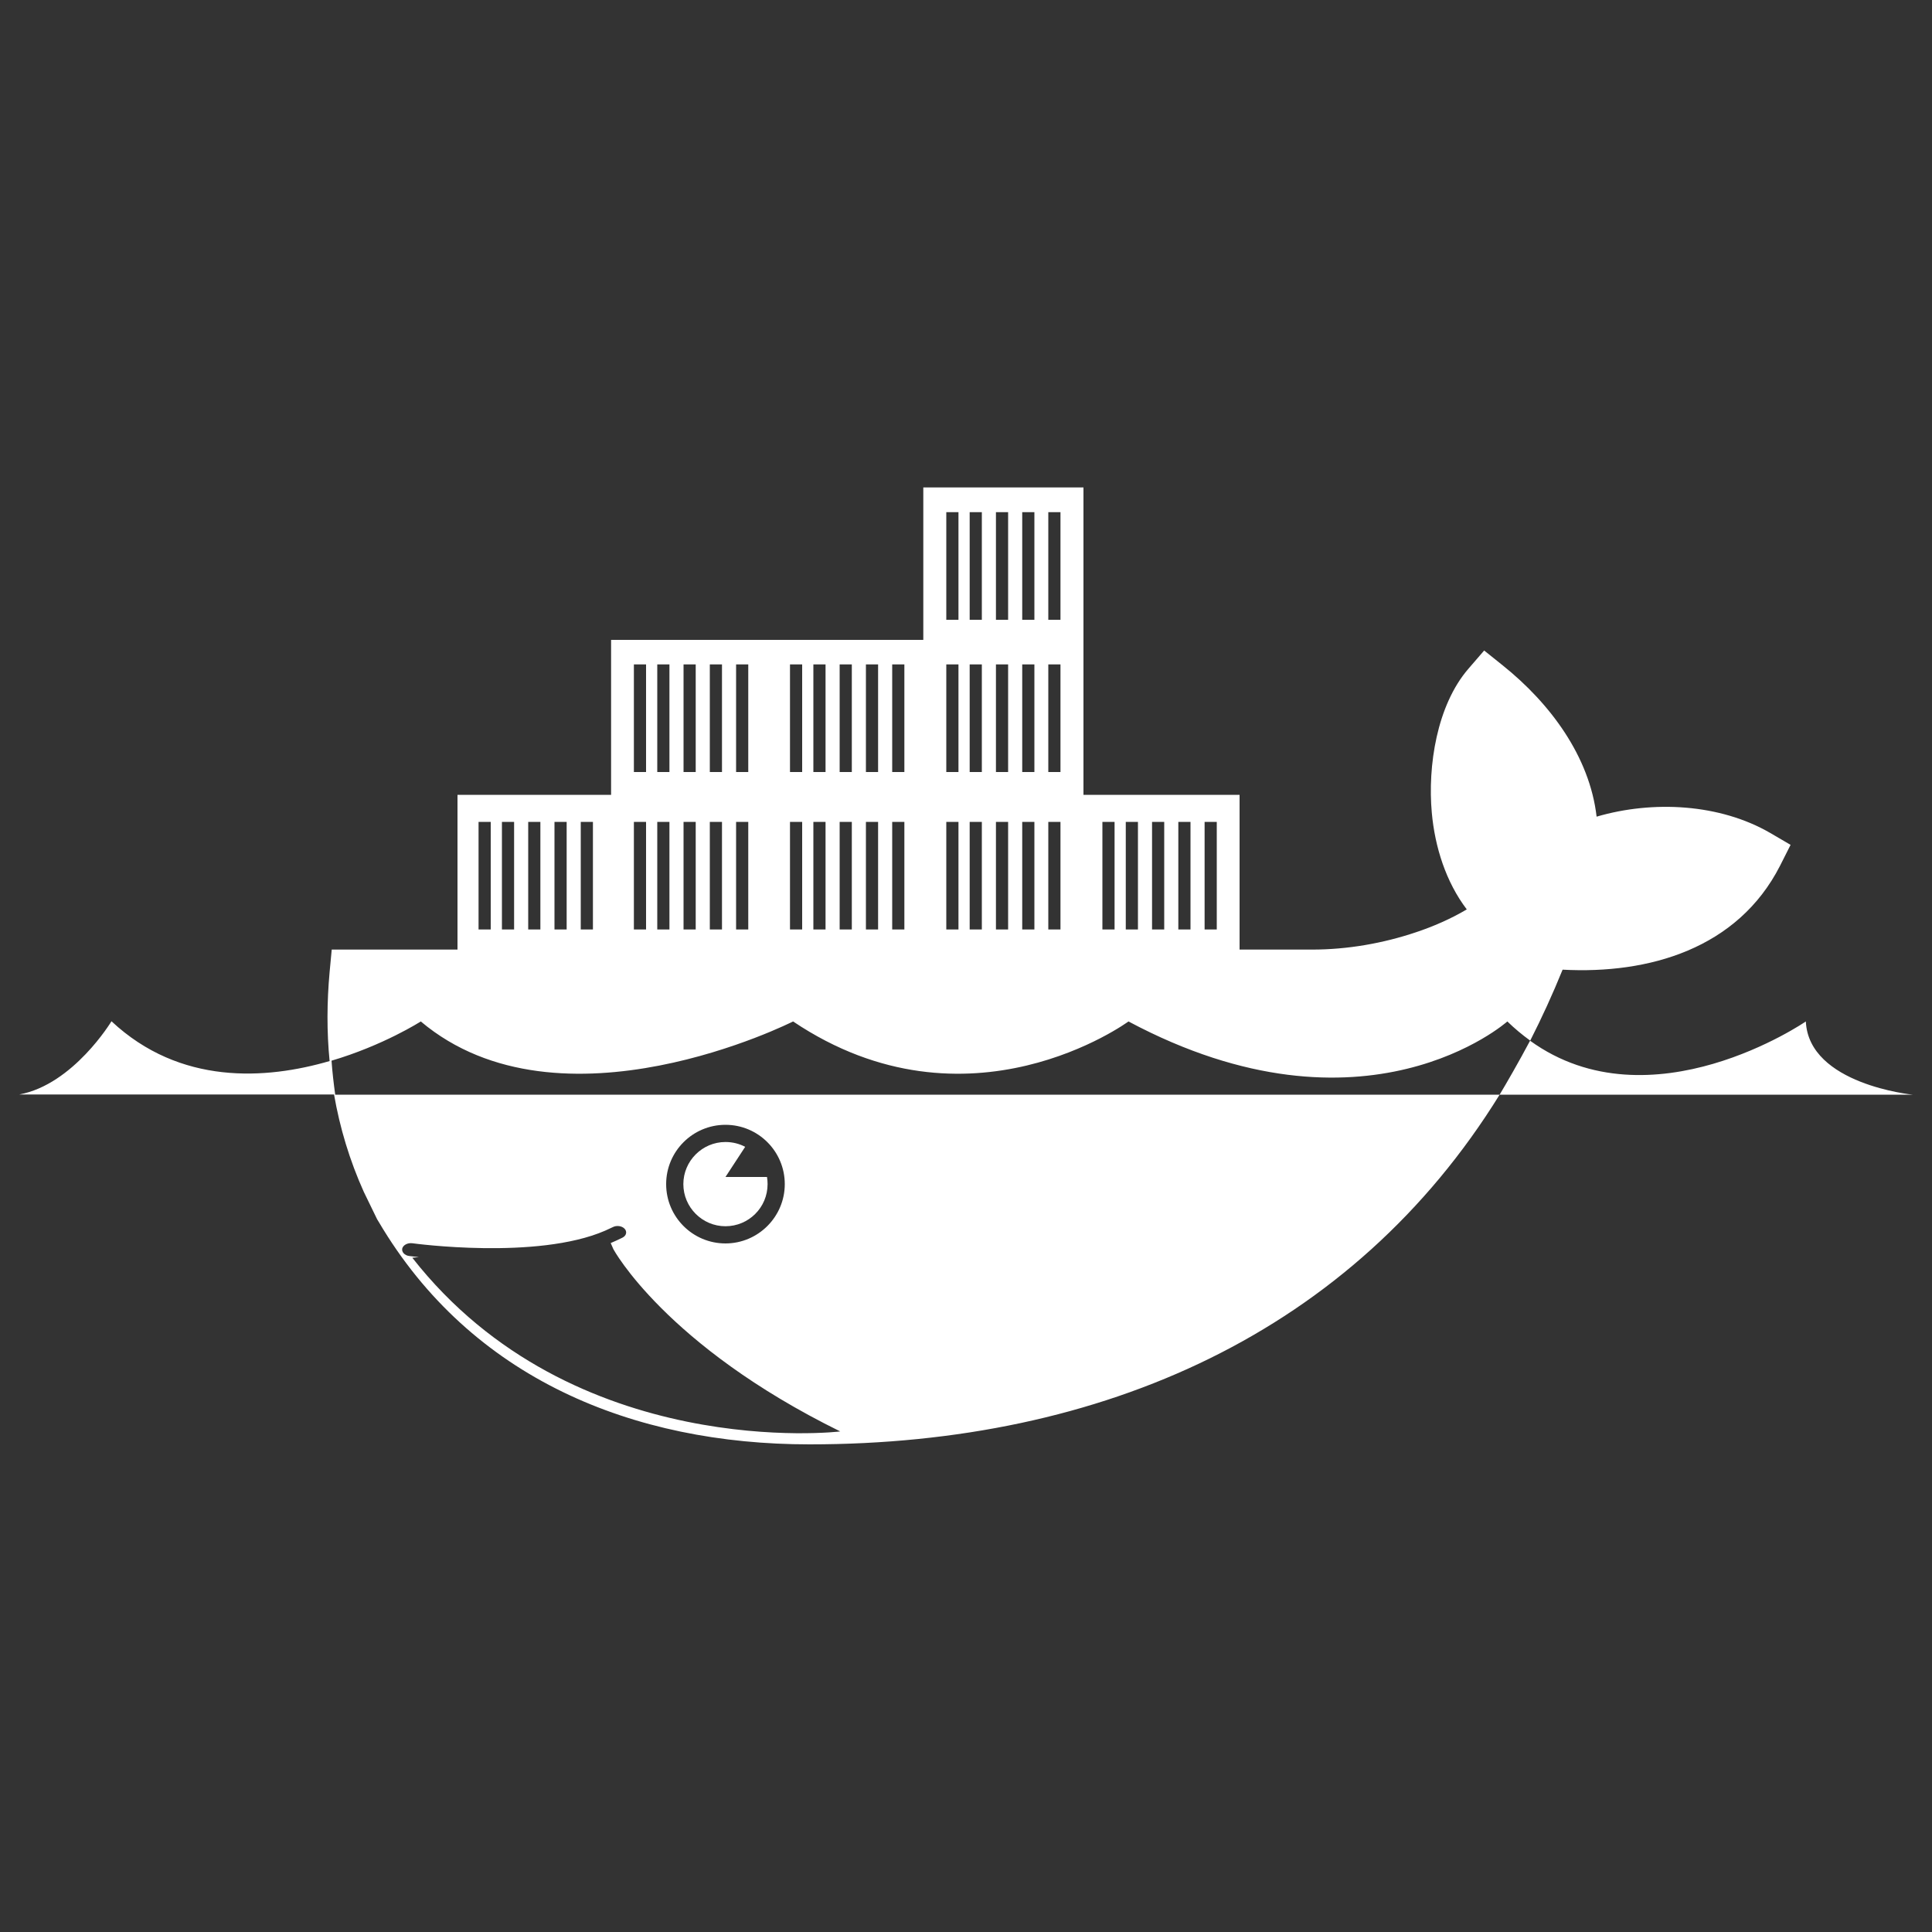 <svg xmlns="http://www.w3.org/2000/svg" xmlns:xlink="http://www.w3.org/1999/xlink" version="1.1" enable-background="new 0 0 1000 1000" xml:space="preserve" width="1000" height="1000"><rect width="100%" height="100%" fill="#333333" stroke="none"/><rect id="backgroundrect" width="100%" height="100%" x="0" y="0" fill="none" stroke="none"/>

<g class="currentLayer" style=""><title>Layer 1</title><g id="svg_1" class="selected" fill="#ffffff" fill-opacity="1"><path d="M397.3,612.9c0-1.3-0.1-2.5-0.3-3.7h-21.5l10.2-15.6c-3-1.6-6.5-2.5-10.2-2.5c-12,0-21.8,9.8-21.8,21.8c0,12,9.8,21.8,21.8,21.8S397.3,625,397.3,612.9z" id="svg_2" fill="#ffffff" fill-opacity="1"/><path d="M934.7,528.7c0,0-80.2,55.1-142.7,10c6-11.8,11.6-24,16.8-36.8c44.8,2.4,90.6-10.9,112.5-53.7l5.5-10.9l-10.6-6.2c-25.9-15-60.4-17-89.8-8.4c-3.6-31.2-24.1-58.7-48.6-78.3l-9.6-7.7l-8.2,9.5c-16.3,18.9-21.1,50.3-18.9,74.5c1.6,17.7,7.3,35.8,18.1,50c-8.4,5-17.8,9-26.2,11.8c-17.2,5.8-35.7,9-53.8,9h-37.6v-80.1h-80.8v-78v-2.2v-78.9h-82.9v78.9h-78.8h-2h-80.8v80.2h-79.5v80.1h-65.1l-1.1,11.7c-1.4,15.4-1.5,30.8,0,46c-33,9.6-77.4,12.6-112.9-20.6c0,0-19.7,32.7-47.7,37.9h162.9c3,17.3,8.1,34.2,15.4,50.4l6.9,14.2l0.8,1.3c47.8,81.1,131.6,115.2,223,115.2c152.2,0,281.4-58.4,357.2-181H990C990,566.6,936.2,561.3,934.7,528.7z M623.5,425.4h6.3v55.7h-6.3V425.4z M609.9,425.4h6.3v55.7h-6.3V425.4z M596.3,425.4h6.3v55.7h-6.3V425.4z M582.7,425.4h6.3v55.7h-6.3V425.4z M570.6,425.4h6.3v55.7h-6.3V425.4z M542.6,265.1h6.3v55.7h-6.3V265.1z M542.6,343.9h6.3v55.7h-6.3V343.9z M542.6,425.4h6.3v55.7h-6.3V425.4z M529.1,265.1h6.3v55.7h-6.3V265.1z M529.1,343.9h6.3v55.7h-6.3V343.9z M529.1,425.4h6.3v55.7h-6.3V425.4z M515.5,265.1h6.3v55.7h-6.3V265.1z M515.5,343.9h6.3v55.7h-6.3V343.9z M515.5,425.4h6.3v55.7h-6.3V425.4z M501.9,265.1h6.3v55.7h-6.3V265.1z M501.9,343.9h6.3v55.7h-6.3V343.9z M501.9,425.4h6.3v55.7h-6.3V425.4z M489.8,265.1h6.3v55.7h-6.3V265.1z M489.8,343.9h6.3v55.7h-6.3V343.9z M489.8,425.4h6.3v55.7h-6.3V425.4z M461.8,343.9h6.3v55.7h-6.3V343.9z M461.8,425.4h6.3v55.7h-6.3V425.4z M448.2,343.9h6.3v55.7h-6.3V343.9z M448.2,425.4h6.3v55.7h-6.3V425.4z M434.6,343.9h6.3v55.7h-6.3V343.9z M434.6,425.4h6.3v55.7h-6.3V425.4z M421,343.9h6.3v55.7H421V343.9z M421,425.4h6.3v55.7H421V425.4z M408.9,343.9h6.3v55.7h-6.3V343.9z M408.9,425.4h6.3v55.7h-6.3V425.4z M381,343.9h6.3v55.7H381V343.9z M381,425.4h6.3v55.7H381V425.4z M367.4,343.9h6.3v55.7h-6.3V343.9z M367.4,425.4h6.3v55.7h-6.3V425.4z M353.8,343.9h6.3v55.7h-6.3V343.9z M353.8,425.4h6.3v55.7h-6.3V425.4z M340.2,343.9h6.3v55.7h-6.3V343.9z M340.2,425.4h6.3v55.7h-6.3V425.4z M328.1,343.9h6.3v55.7h-6.3V343.9z M328.1,425.4h6.3v55.7h-6.3V425.4z M300.6,425.4h6.3v55.7h-6.3V425.4z M287,425.4h6.3v55.7H287V425.4z M273.4,425.4h6.3v55.7h-6.3V425.4z M259.8,425.4h6.3v55.7h-6.3V425.4z M247.7,425.4h6.3v55.7h-6.3V425.4z M213.4,651l3.4-0.3c-2.8-0.3-4.6-0.6-5-0.6c-2.4-0.3-4-2.1-3.6-3.9c0.5-1.8,2.8-3,5.2-2.7c0.7,0.1,64.5,8.8,99.8-6.5l0,0l0,0c1.3-0.6,2.6-1.2,3.9-1.8c2-1.1,4.8-0.7,6.2,0.8c1.4,1.5,0.9,3.6-1.1,4.6c-2,1-4,1.9-6.1,2.8l1.4,3.2c0,0,26.9,49.8,117.4,94.3C434.9,741,296.6,757.2,213.4,651z M344.8,612.9c0-17,13.8-30.7,30.7-30.7c17,0,30.7,13.8,30.7,30.7c0,16.9-13.8,30.7-30.7,30.7S344.8,629.9,344.8,612.9z M792,538.6c-5.9,11.1-12.5,22.5-15.8,28l-602.7,0c-0.8-5.9-1.5-11.8-1.9-17.6c-0.1,0-0.2,0.1-0.3,0.1c27.2-8,46.5-20.4,46.5-20.4c72.3,60.9,192.7,0,192.7,0c90.7,60.9,173.6,0,173.6,0c122.6,65.4,196.1,0,196.1,0C784,532.4,788,535.7,792,538.6C792,538.6,792,538.6,792,538.6z" id="svg_3" fill="#ffffff" fill-opacity="1"/></g></g></svg>